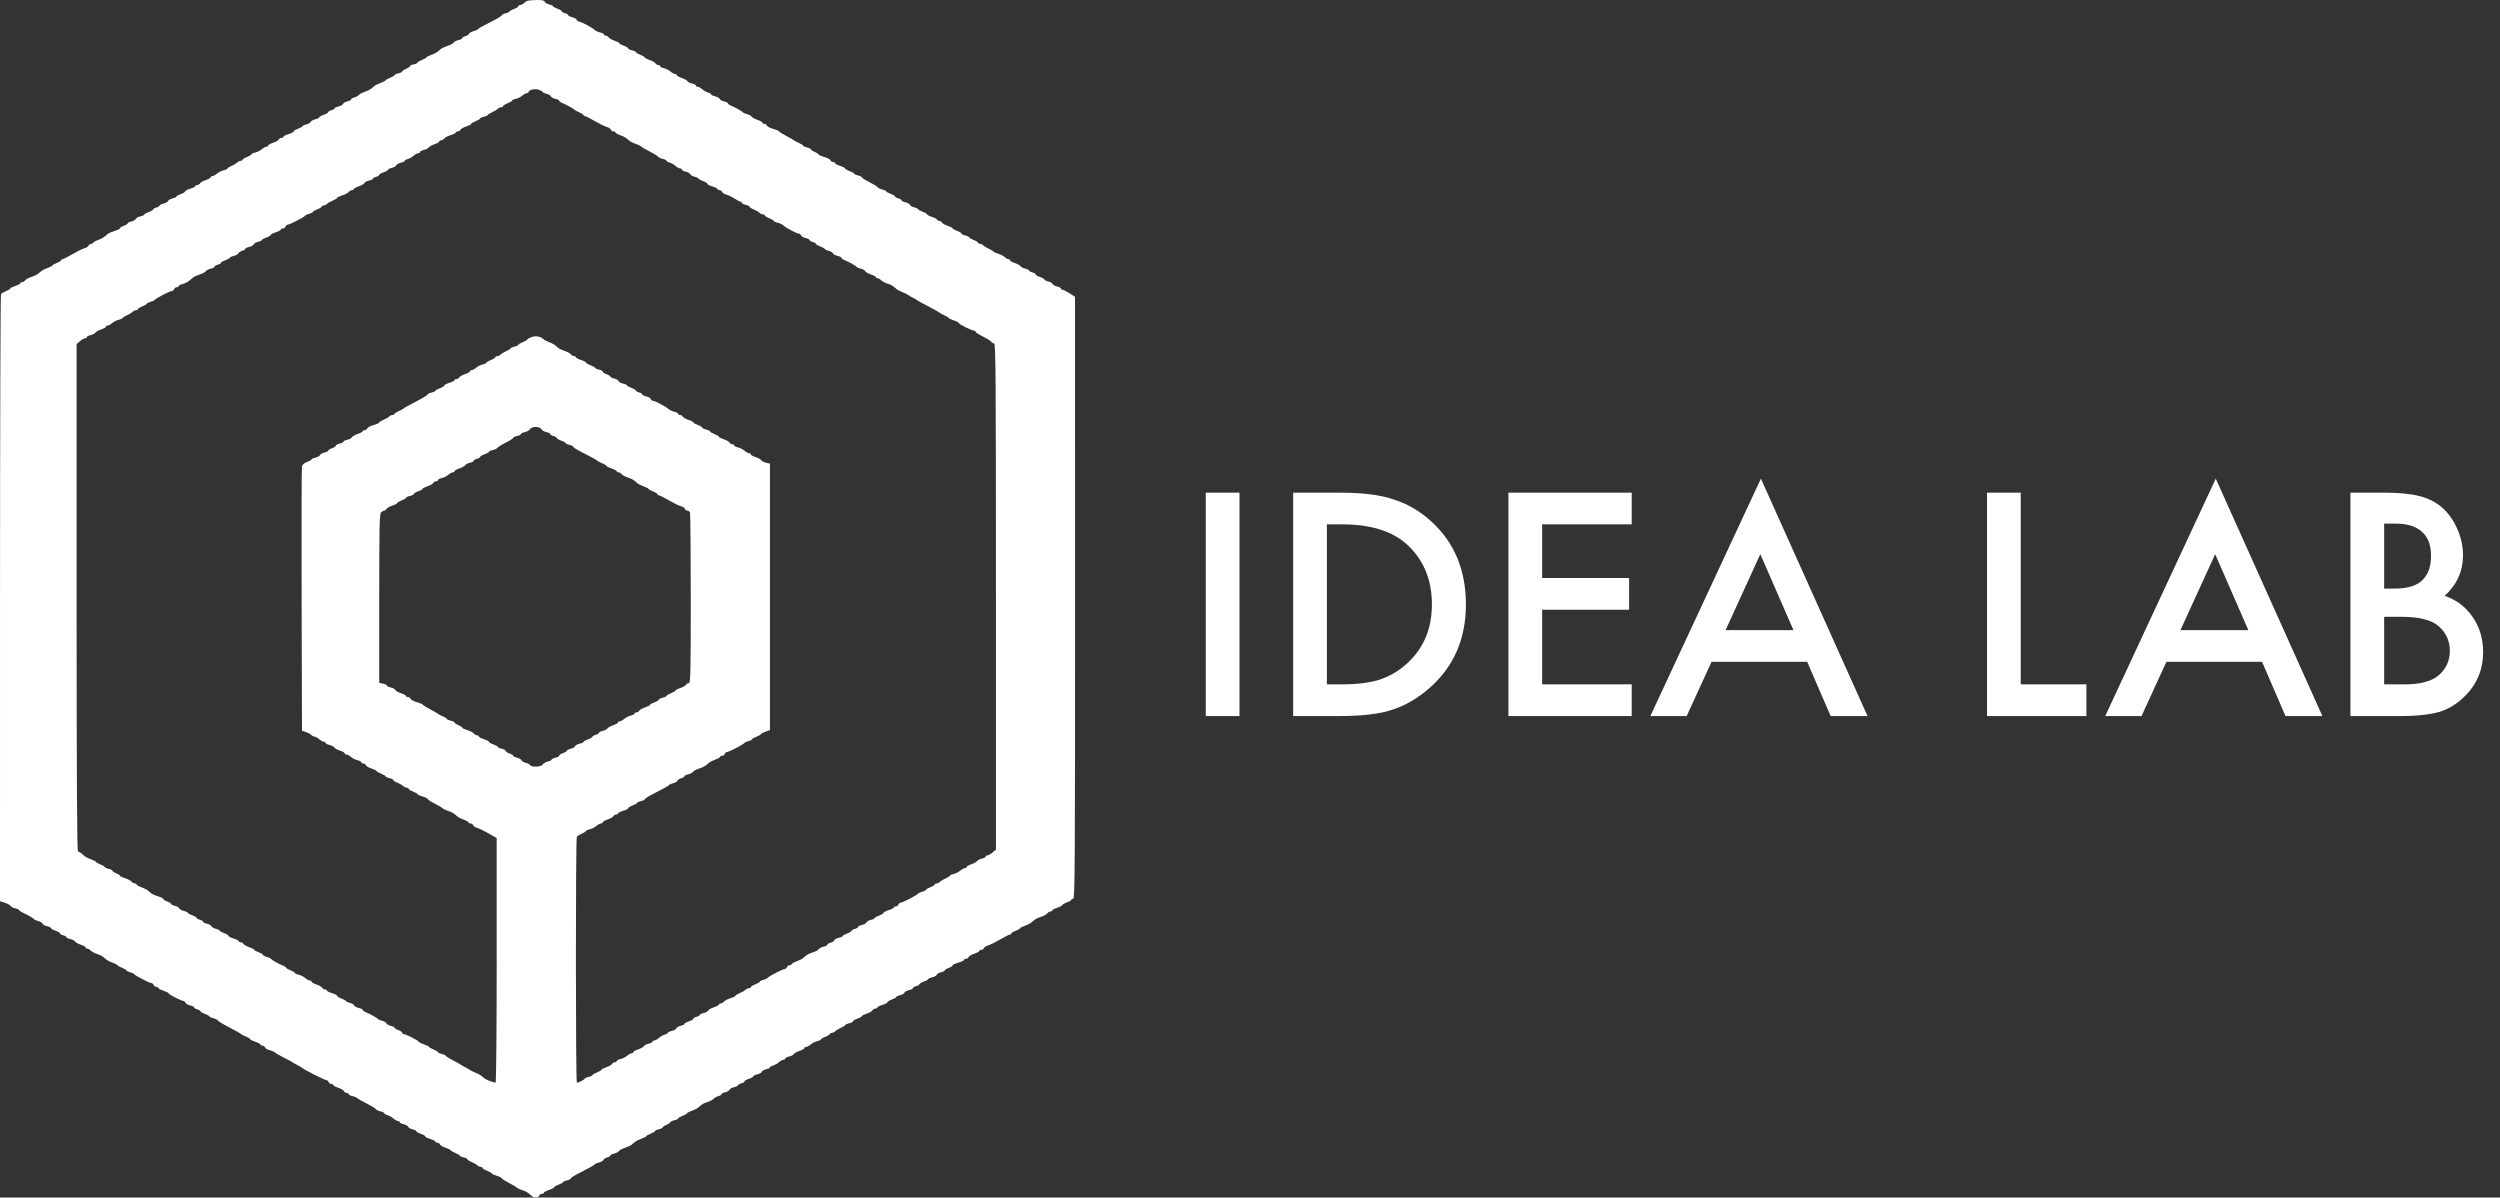 <svg width="405" height="194" viewBox="0 0 405 194" fill="none" xmlns="http://www.w3.org/2000/svg">
<rect x="0" y="0" width="405" height="194" fill="#333333" stroke="none"/>
<path fill-rule="evenodd" clip-rule="evenodd" d="M85.433 0.138C85.264 0.204 85.001 0.383 84.849 0.535C84.697 0.687 84.439 0.812 84.276 0.812C84.114 0.812 83.981 0.899 83.981 1.006C83.981 1.112 83.655 1.317 83.257 1.461C82.859 1.605 82.533 1.79 82.533 1.871C82.533 1.953 82.254 2.082 81.912 2.157C81.571 2.232 81.292 2.371 81.292 2.466C81.292 2.562 80.71 2.934 79.999 3.294C78.27 4.17 77.487 4.61 77.359 4.778C77.301 4.854 76.992 4.982 76.671 5.063C76.35 5.143 76.041 5.329 75.985 5.474C75.93 5.62 75.658 5.796 75.382 5.865C75.105 5.935 74.879 6.075 74.879 6.178C74.879 6.28 74.601 6.425 74.26 6.5C73.919 6.575 73.57 6.755 73.484 6.901C73.398 7.047 72.958 7.286 72.507 7.433C72.055 7.58 71.569 7.803 71.427 7.928C70.773 8.507 70.561 8.636 69.849 8.894C69.43 9.045 69.088 9.226 69.088 9.296C69.088 9.366 68.762 9.551 68.364 9.707C67.966 9.863 67.64 10.059 67.64 10.143C67.64 10.226 67.361 10.356 67.019 10.431C66.678 10.506 66.399 10.642 66.399 10.732C66.399 10.823 66.119 11.013 65.778 11.155C65.437 11.296 65.157 11.486 65.157 11.577C65.157 11.668 64.878 11.804 64.537 11.879C64.196 11.954 63.916 12.083 63.916 12.167C63.916 12.25 63.591 12.446 63.192 12.603C62.794 12.759 62.468 12.944 62.468 13.013C62.468 13.083 62.123 13.265 61.7 13.418C61.278 13.57 60.816 13.799 60.673 13.925C60.017 14.505 59.812 14.628 59.112 14.859C58.701 14.995 58.26 15.232 58.133 15.385C58.005 15.539 57.672 15.722 57.392 15.792C57.112 15.863 56.883 16.004 56.883 16.107C56.883 16.209 56.612 16.353 56.28 16.426C55.948 16.498 55.629 16.683 55.57 16.836C55.511 16.989 55.178 17.177 54.829 17.254C54.48 17.33 54.194 17.468 54.194 17.561C54.194 17.653 53.962 17.788 53.677 17.859C53.393 17.93 53.16 18.073 53.16 18.175C53.16 18.278 52.834 18.47 52.436 18.601C52.038 18.733 51.712 18.919 51.712 19.015C51.712 19.11 51.427 19.252 51.078 19.328C50.729 19.405 50.395 19.593 50.337 19.746C50.278 19.899 49.958 20.084 49.626 20.156C49.295 20.229 49.023 20.356 49.023 20.438C49.023 20.52 48.697 20.704 48.299 20.848C47.901 20.992 47.575 21.194 47.575 21.295C47.575 21.397 47.203 21.592 46.748 21.728C46.293 21.865 45.92 22.055 45.92 22.15C45.92 22.246 45.785 22.325 45.621 22.325C45.456 22.325 45.246 22.451 45.155 22.606C45.064 22.76 44.641 23 44.214 23.139C43.788 23.277 43.438 23.477 43.438 23.582C43.438 23.687 43.313 23.773 43.16 23.773C43.006 23.773 42.673 23.953 42.419 24.174C42.164 24.394 41.685 24.634 41.353 24.707C41.021 24.78 40.749 24.908 40.749 24.991C40.749 25.075 40.423 25.271 40.025 25.427C39.627 25.583 39.301 25.787 39.301 25.88C39.301 25.972 39.168 26.048 39.006 26.048C38.843 26.048 38.587 26.17 38.437 26.319C38.287 26.468 37.861 26.724 37.491 26.887C37.122 27.05 36.819 27.246 36.819 27.323C36.819 27.4 36.548 27.522 36.216 27.595C35.884 27.668 35.404 27.908 35.15 28.129C34.895 28.35 34.562 28.53 34.409 28.53C34.255 28.53 34.13 28.616 34.13 28.721C34.13 28.826 33.781 29.025 33.354 29.164C32.928 29.302 32.504 29.542 32.413 29.697C32.322 29.852 32.113 29.978 31.948 29.978C31.783 29.978 31.648 30.056 31.648 30.152C31.648 30.248 31.276 30.438 30.82 30.574C30.366 30.71 29.993 30.905 29.993 31.007C29.993 31.109 29.667 31.31 29.269 31.454C28.871 31.598 28.545 31.783 28.545 31.865C28.545 31.947 28.274 32.073 27.942 32.146C27.61 32.219 27.291 32.404 27.232 32.557C27.173 32.71 26.84 32.898 26.491 32.974C26.142 33.051 25.856 33.197 25.856 33.3C25.856 33.403 25.623 33.545 25.339 33.616C25.055 33.688 24.822 33.823 24.822 33.917C24.822 34.011 24.496 34.206 24.098 34.35C23.7 34.494 23.374 34.679 23.374 34.761C23.374 34.842 23.088 34.972 22.739 35.049C22.39 35.125 22.057 35.313 21.998 35.466C21.939 35.619 21.62 35.804 21.288 35.877C20.956 35.95 20.685 36.086 20.685 36.18C20.685 36.273 20.406 36.447 20.064 36.566C19.723 36.685 19.444 36.866 19.444 36.967C19.444 37.069 19.057 37.268 18.584 37.41C18.11 37.552 17.602 37.776 17.453 37.908C16.791 38.497 16.578 38.628 15.862 38.887C15.443 39.039 15.1 39.237 15.1 39.328C15.1 39.419 14.957 39.493 14.783 39.493C14.609 39.493 14.416 39.624 14.354 39.785C14.293 39.945 13.999 40.137 13.701 40.212C13.403 40.287 12.533 40.714 11.767 41.162C11.001 41.609 10.274 41.975 10.151 41.975C10.029 41.975 9.929 42.051 9.929 42.143C9.929 42.236 9.603 42.44 9.205 42.596C8.807 42.752 8.481 42.937 8.481 43.007C8.481 43.076 8.135 43.258 7.713 43.411C7.29 43.564 6.828 43.792 6.686 43.918C6.026 44.502 5.819 44.623 5.056 44.871C4.608 45.017 4.166 45.263 4.075 45.417C3.984 45.572 3.775 45.699 3.61 45.699C3.445 45.699 3.31 45.777 3.31 45.872C3.31 45.968 2.937 46.169 2.482 46.319C2.027 46.469 1.655 46.659 1.655 46.741C1.655 46.822 1.352 47.012 0.983 47.161C0.613 47.311 0.242 47.532 0.158 47.652C0.075 47.772 0.005 69.947 0.003 96.929L0 145.988L0.776 146.24C1.202 146.379 1.622 146.612 1.708 146.757C1.794 146.903 2.143 147.084 2.483 147.158C2.824 147.233 3.103 147.359 3.103 147.439C3.103 147.519 3.359 147.698 3.672 147.837C4.398 148.159 5.45 148.772 5.587 148.952C5.645 149.028 5.941 149.153 6.244 149.229C6.548 149.305 6.843 149.49 6.9 149.639C6.958 149.789 7.29 149.974 7.639 150.051C7.989 150.128 8.274 150.269 8.274 150.365C8.274 150.461 8.6 150.647 8.998 150.778C9.396 150.909 9.722 151.101 9.722 151.204C9.722 151.306 9.955 151.449 10.239 151.52C10.524 151.592 10.756 151.726 10.756 151.818C10.756 151.911 11.035 152.047 11.376 152.122C11.716 152.197 12.065 152.377 12.151 152.523C12.237 152.669 12.657 152.901 13.083 153.04C13.51 153.179 13.859 153.378 13.859 153.483C13.859 153.588 13.987 153.674 14.144 153.674C14.3 153.674 14.541 153.809 14.678 153.973C14.814 154.138 15.265 154.385 15.68 154.522C16.094 154.659 16.549 154.873 16.69 154.998C17.345 155.577 17.556 155.706 18.268 155.964C18.687 156.115 19.03 156.296 19.03 156.366C19.03 156.435 19.356 156.62 19.754 156.777C20.152 156.933 20.478 157.126 20.478 157.206C20.478 157.287 20.733 157.416 21.045 157.494C21.357 157.573 21.659 157.71 21.717 157.8C21.871 158.039 24.214 159.259 24.519 159.259C24.661 159.259 24.831 159.398 24.897 159.569C24.962 159.74 25.158 159.879 25.333 159.879C25.507 159.879 25.649 159.957 25.649 160.053C25.649 160.149 26.022 160.35 26.477 160.5C26.932 160.65 27.304 160.836 27.304 160.913C27.304 161.082 29.387 162.155 29.715 162.155C29.844 162.155 29.999 162.286 30.06 162.445C30.122 162.605 30.457 162.799 30.806 162.875C31.156 162.952 31.441 163.099 31.441 163.201C31.441 163.304 31.674 163.446 31.958 163.518C32.243 163.589 32.475 163.724 32.475 163.818C32.475 163.912 32.801 164.107 33.199 164.251C33.597 164.395 33.923 164.58 33.923 164.662C33.923 164.744 34.202 164.872 34.543 164.947C34.883 165.022 35.232 165.193 35.318 165.327C35.404 165.462 35.987 165.836 36.612 166.159C38.209 166.984 38.974 167.41 39.094 167.544C39.151 167.608 39.5 167.782 39.87 167.931C40.24 168.081 40.542 168.27 40.542 168.352C40.542 168.434 40.915 168.624 41.37 168.774C41.825 168.924 42.197 169.125 42.197 169.221C42.197 169.316 42.34 169.394 42.514 169.394C42.688 169.394 42.882 169.528 42.945 169.692C43.008 169.856 43.332 170.049 43.665 170.123C43.998 170.196 44.389 170.364 44.534 170.497C44.679 170.63 45.352 171.018 46.031 171.359C46.71 171.701 47.312 172.027 47.368 172.084C47.425 172.141 47.751 172.327 48.092 172.497C48.434 172.667 48.76 172.853 48.817 172.91C49.116 173.21 52.578 174.979 52.866 174.979C53.004 174.979 53.17 175.119 53.235 175.29C53.3 175.46 53.497 175.6 53.671 175.6C53.845 175.6 53.988 175.678 53.988 175.774C53.988 175.869 54.355 176.069 54.804 176.217C55.253 176.365 55.669 176.613 55.728 176.767C55.788 176.921 55.979 177.048 56.153 177.048C56.327 177.048 56.47 177.133 56.47 177.238C56.47 177.343 56.75 177.49 57.093 177.565C57.435 177.641 57.831 177.814 57.972 177.95C58.113 178.086 58.787 178.473 59.469 178.81C60.152 179.147 60.781 179.532 60.867 179.667C60.953 179.801 61.302 179.973 61.642 180.047C61.983 180.122 62.262 180.259 62.262 180.351C62.262 180.444 62.477 180.573 62.741 180.639C63.004 180.706 63.437 180.949 63.703 181.179C63.969 181.41 64.312 181.598 64.465 181.598C64.618 181.598 64.744 181.684 64.744 181.789C64.744 181.894 65.029 182.042 65.378 182.119C65.727 182.195 66.061 182.383 66.12 182.536C66.178 182.689 66.498 182.874 66.83 182.947C67.162 183.02 67.433 183.158 67.433 183.254C67.433 183.35 67.759 183.536 68.157 183.667C68.555 183.798 68.881 183.988 68.881 184.088C68.881 184.189 69.253 184.382 69.708 184.519C70.163 184.655 70.536 184.845 70.536 184.941C70.536 185.036 70.678 185.115 70.852 185.115C71.027 185.115 71.218 185.241 71.277 185.396C71.336 185.55 71.752 185.798 72.201 185.946C72.65 186.094 73.018 186.276 73.018 186.35C73.018 186.425 73.344 186.613 73.742 186.77C74.14 186.926 74.466 187.122 74.466 187.205C74.466 187.289 74.745 187.419 75.086 187.494C75.428 187.569 75.707 187.704 75.707 187.795C75.707 187.886 76.009 188.084 76.379 188.235C76.749 188.387 77.174 188.631 77.325 188.778C77.475 188.925 77.731 189.045 77.893 189.045C78.056 189.045 78.189 189.121 78.189 189.213C78.189 189.306 78.515 189.509 78.913 189.666C79.311 189.822 79.637 190.011 79.637 190.085C79.637 190.16 80.009 190.332 80.464 190.469C80.919 190.605 81.292 190.791 81.292 190.881C81.292 190.972 81.806 191.306 82.434 191.624C83.062 191.942 83.622 192.276 83.678 192.366C83.734 192.457 84.122 192.644 84.541 192.783C85.263 193.021 85.471 193.146 86.145 193.751C86.54 194.105 87.221 194.076 87.365 193.699C87.431 193.528 87.627 193.389 87.801 193.389C87.975 193.389 88.118 193.311 88.118 193.215C88.118 193.12 88.49 192.918 88.945 192.768C89.4 192.618 89.773 192.423 89.773 192.335C89.773 192.247 90.098 192.057 90.496 191.913C90.895 191.769 91.221 191.584 91.221 191.502C91.221 191.42 91.5 191.292 91.841 191.217C92.182 191.142 92.462 191.003 92.462 190.907C92.462 190.812 93.043 190.44 93.754 190.079C95.483 189.204 96.267 188.763 96.394 188.596C96.452 188.52 96.762 188.391 97.083 188.311C97.404 188.23 97.712 188.045 97.768 187.899C97.824 187.754 98.096 187.578 98.372 187.508C98.648 187.439 98.874 187.298 98.874 187.196C98.874 187.093 99.153 186.948 99.493 186.873C99.834 186.799 100.183 186.618 100.269 186.472C100.355 186.327 100.795 186.087 101.247 185.94C101.699 185.793 102.184 185.571 102.326 185.446C102.981 184.867 103.192 184.737 103.904 184.48C104.323 184.328 104.666 184.147 104.666 184.078C104.666 184.008 104.991 183.823 105.39 183.667C105.788 183.511 106.114 183.314 106.114 183.231C106.114 183.148 106.393 183.018 106.734 182.943C107.076 182.868 107.355 182.732 107.355 182.641C107.355 182.55 107.634 182.36 107.975 182.219C108.317 182.078 108.596 181.888 108.596 181.797C108.596 181.706 108.875 181.57 109.216 181.495C109.558 181.42 109.837 181.29 109.837 181.207C109.837 181.123 110.163 180.927 110.561 180.771C110.959 180.615 111.285 180.43 111.285 180.36C111.285 180.291 111.631 180.109 112.053 179.956C112.476 179.803 112.938 179.575 113.08 179.449C113.736 178.868 113.942 178.745 114.641 178.514C115.052 178.379 115.493 178.142 115.621 177.988C115.748 177.835 116.082 177.652 116.361 177.581C116.641 177.511 116.87 177.37 116.87 177.267C116.87 177.165 117.141 177.021 117.473 176.948C117.805 176.875 118.124 176.691 118.183 176.537C118.242 176.385 118.575 176.197 118.924 176.12C119.273 176.043 119.559 175.905 119.559 175.813C119.559 175.72 119.792 175.586 120.076 175.515C120.36 175.443 120.593 175.301 120.593 175.198C120.593 175.096 120.919 174.904 121.317 174.772C121.715 174.641 122.041 174.455 122.041 174.359C122.041 174.263 122.326 174.122 122.676 174.045C123.025 173.969 123.358 173.781 123.417 173.628C123.476 173.475 123.795 173.29 124.127 173.217C124.459 173.144 124.73 173.009 124.73 172.917C124.73 172.824 124.946 172.695 125.209 172.629C125.472 172.562 125.906 172.32 126.172 172.089C126.437 171.858 126.78 171.67 126.934 171.67C127.087 171.67 127.212 171.584 127.212 171.479C127.212 171.374 127.491 171.228 127.832 171.153C128.172 171.078 128.521 170.898 128.607 170.752C128.693 170.606 129.113 170.374 129.539 170.235C129.966 170.096 130.315 169.897 130.315 169.792C130.315 169.687 130.44 169.601 130.594 169.601C130.747 169.601 131.08 169.421 131.335 169.2C131.589 168.98 132.068 168.739 132.4 168.667C132.732 168.594 133.004 168.466 133.004 168.382C133.004 168.299 133.33 168.103 133.728 167.946C134.126 167.79 134.452 167.587 134.452 167.494C134.452 167.402 134.585 167.326 134.748 167.326C134.91 167.326 135.166 167.204 135.316 167.055C135.467 166.905 135.892 166.65 136.262 166.487C136.632 166.324 136.934 166.128 136.934 166.051C136.934 165.974 137.213 165.849 137.555 165.774C137.896 165.7 138.175 165.559 138.175 165.461C138.175 165.364 138.501 165.166 138.899 165.022C139.297 164.878 139.623 164.693 139.623 164.611C139.623 164.529 139.972 164.349 140.399 164.21C140.826 164.071 141.249 163.831 141.34 163.677C141.431 163.522 141.64 163.396 141.805 163.396C141.97 163.396 142.105 163.317 142.105 163.222C142.105 163.126 142.478 162.936 142.933 162.8C143.388 162.663 143.76 162.468 143.76 162.367C143.76 162.265 144.086 162.064 144.484 161.92C144.882 161.776 145.208 161.591 145.208 161.509C145.208 161.427 145.48 161.301 145.811 161.228C146.143 161.155 146.463 160.97 146.521 160.817C146.58 160.664 146.914 160.476 147.263 160.399C147.612 160.323 147.897 160.176 147.897 160.074C147.897 159.971 148.13 159.829 148.414 159.757C148.699 159.686 148.931 159.551 148.931 159.456C148.931 159.363 149.257 159.168 149.655 159.024C150.054 158.88 150.379 158.695 150.379 158.613C150.379 158.531 150.665 158.402 151.014 158.325C151.363 158.248 151.696 158.06 151.755 157.907C151.814 157.754 152.133 157.57 152.465 157.497C152.797 157.424 153.068 157.288 153.068 157.194C153.068 157.1 153.348 156.926 153.689 156.808C154.03 156.689 154.31 156.505 154.31 156.4C154.31 156.296 154.728 156.092 155.24 155.949C155.752 155.806 156.171 155.608 156.171 155.509C156.171 155.41 156.314 155.329 156.488 155.329C156.662 155.329 156.853 155.202 156.913 155.048C156.972 154.893 157.388 154.646 157.837 154.498C158.286 154.349 158.653 154.15 158.653 154.054C158.653 153.959 158.796 153.881 158.97 153.881C159.144 153.881 159.337 153.749 159.399 153.589C159.46 153.429 159.754 153.236 160.052 153.162C160.35 153.087 161.22 152.66 161.987 152.212C162.753 151.765 163.48 151.398 163.602 151.398C163.724 151.398 163.825 151.323 163.825 151.23C163.825 151.138 164.15 150.934 164.549 150.778C164.947 150.622 165.273 150.437 165.273 150.367C165.273 150.297 165.618 150.116 166.041 149.963C166.463 149.81 166.925 149.582 167.068 149.456C167.728 148.871 167.934 148.751 168.697 148.503C169.146 148.357 169.587 148.111 169.678 147.956C169.769 147.802 169.979 147.675 170.144 147.675C170.309 147.675 170.444 147.597 170.444 147.501C170.444 147.406 170.816 147.205 171.271 147.055C171.726 146.904 172.099 146.709 172.099 146.621C172.099 146.533 172.424 146.343 172.823 146.199C173.221 146.055 173.547 145.863 173.547 145.772C173.547 145.681 173.686 145.607 173.857 145.607C174.132 145.607 174.166 140.054 174.159 96.842L174.152 48.077L173.254 47.508C172.759 47.196 172.251 46.94 172.123 46.94C171.996 46.94 171.892 46.854 171.892 46.749C171.892 46.644 171.606 46.496 171.257 46.419C170.908 46.343 170.575 46.155 170.516 46.002C170.457 45.849 170.138 45.664 169.806 45.591C169.474 45.518 169.203 45.38 169.203 45.284C169.203 45.188 168.877 45.002 168.479 44.871C168.081 44.74 167.755 44.548 167.755 44.445C167.755 44.343 167.522 44.2 167.238 44.129C166.953 44.057 166.72 43.923 166.72 43.831C166.72 43.738 166.442 43.602 166.101 43.527C165.76 43.452 165.412 43.272 165.325 43.126C165.239 42.98 164.82 42.748 164.393 42.609C163.967 42.47 163.618 42.271 163.618 42.166C163.618 42.061 163.489 41.975 163.333 41.975C163.176 41.975 162.932 41.836 162.791 41.666C162.65 41.496 162.173 41.248 161.731 41.116C161.29 40.984 160.929 40.82 160.929 40.752C160.929 40.684 160.626 40.495 160.256 40.332C159.887 40.169 159.461 39.913 159.311 39.764C159.161 39.615 158.904 39.493 158.742 39.493C158.58 39.493 158.447 39.417 158.447 39.325C158.447 39.232 158.121 39.029 157.723 38.873C157.324 38.716 156.999 38.52 156.999 38.437C156.999 38.353 156.719 38.223 156.378 38.148C156.037 38.074 155.757 37.932 155.757 37.835C155.757 37.738 155.432 37.54 155.033 37.396C154.635 37.252 154.31 37.068 154.31 36.985C154.31 36.903 153.961 36.723 153.534 36.584C153.107 36.445 152.684 36.205 152.593 36.051C152.502 35.896 152.292 35.77 152.127 35.77C151.962 35.77 151.827 35.691 151.827 35.596C151.827 35.5 151.455 35.299 151 35.149C150.545 34.999 150.173 34.804 150.173 34.716C150.173 34.627 149.847 34.438 149.449 34.294C149.05 34.15 148.725 33.965 148.725 33.883C148.725 33.801 148.453 33.675 148.121 33.602C147.789 33.529 147.47 33.344 147.411 33.191C147.353 33.038 147.019 32.85 146.67 32.773C146.321 32.697 146.036 32.55 146.036 32.448C146.036 32.345 145.803 32.203 145.518 32.131C145.234 32.06 145.001 31.925 145.001 31.831C145.001 31.737 144.676 31.542 144.277 31.398C143.879 31.254 143.553 31.069 143.553 30.987C143.553 30.905 143.275 30.777 142.934 30.702C142.593 30.627 142.244 30.456 142.158 30.322C142.072 30.187 141.467 29.811 140.813 29.486C140.158 29.16 139.623 28.82 139.623 28.729C139.623 28.638 139.344 28.501 139.003 28.427C138.661 28.352 138.382 28.223 138.382 28.141C138.382 28.06 138.056 27.875 137.658 27.731C137.26 27.587 136.934 27.397 136.934 27.308C136.934 27.22 136.562 27.025 136.107 26.875C135.652 26.725 135.279 26.524 135.279 26.428C135.279 26.333 135.137 26.255 134.963 26.255C134.788 26.255 134.596 26.125 134.536 25.968C134.475 25.81 134.013 25.565 133.508 25.424C133.003 25.282 132.59 25.097 132.59 25.012C132.59 24.927 132.311 24.741 131.97 24.6C131.629 24.459 131.349 24.268 131.349 24.177C131.349 24.087 131.07 23.951 130.729 23.876C130.387 23.801 130.108 23.677 130.108 23.6C130.108 23.523 129.806 23.328 129.436 23.167C129.066 23.006 128.717 22.821 128.66 22.755C128.603 22.689 128.022 22.355 127.368 22.014C126.714 21.673 126.179 21.336 126.179 21.265C126.178 21.195 125.765 21.022 125.26 20.88C124.756 20.739 124.293 20.494 124.233 20.336C124.172 20.178 123.98 20.049 123.806 20.049C123.632 20.049 123.489 19.963 123.489 19.858C123.489 19.753 123.14 19.554 122.713 19.415C122.287 19.277 121.869 19.047 121.785 18.905C121.701 18.763 121.376 18.583 121.063 18.504C120.75 18.426 120.446 18.299 120.388 18.223C120.242 18.031 119.159 17.417 118.473 17.138C118.16 17.01 117.904 16.829 117.904 16.736C117.904 16.642 117.633 16.506 117.301 16.433C116.969 16.36 116.65 16.175 116.591 16.022C116.532 15.87 116.199 15.682 115.85 15.605C115.5 15.528 115.215 15.39 115.215 15.298C115.215 15.205 114.999 15.075 114.736 15.009C114.473 14.943 114.039 14.7 113.773 14.47C113.508 14.239 113.165 14.05 113.011 14.05C112.858 14.05 112.733 13.965 112.733 13.86C112.733 13.755 112.454 13.608 112.114 13.534C111.773 13.459 111.424 13.279 111.338 13.133C111.252 12.987 110.833 12.754 110.406 12.616C109.979 12.477 109.63 12.278 109.63 12.173C109.63 12.068 109.505 11.982 109.351 11.982C109.198 11.982 108.865 11.802 108.611 11.581C108.356 11.361 107.877 11.12 107.545 11.047C107.213 10.975 106.941 10.829 106.941 10.725C106.941 10.62 106.806 10.534 106.641 10.534C106.476 10.534 106.267 10.408 106.176 10.253C106.085 10.098 105.661 9.859 105.235 9.72C104.808 9.581 104.459 9.399 104.459 9.316C104.459 9.232 104.133 9.035 103.735 8.879C103.337 8.723 103.011 8.527 103.011 8.443C103.011 8.36 102.732 8.23 102.39 8.155C102.049 8.08 101.77 7.939 101.77 7.842C101.77 7.745 101.444 7.547 101.046 7.403C100.648 7.259 100.322 7.074 100.322 6.992C100.322 6.91 99.973 6.73 99.546 6.591C99.12 6.452 98.696 6.212 98.605 6.058C98.514 5.903 98.305 5.777 98.14 5.777C97.975 5.777 97.84 5.691 97.84 5.586C97.84 5.481 97.559 5.334 97.217 5.259C96.874 5.184 96.464 4.992 96.305 4.833C95.929 4.457 94.129 3.501 93.797 3.501C93.656 3.501 93.49 3.37 93.429 3.21C93.367 3.051 93.031 2.857 92.683 2.78C92.333 2.704 92.048 2.557 92.048 2.455C92.048 2.352 91.815 2.21 91.531 2.138C91.246 2.067 91.014 1.931 91.014 1.837C91.014 1.743 90.688 1.549 90.29 1.405C89.891 1.261 89.566 1.076 89.566 0.994C89.566 0.912 89.294 0.786 88.963 0.712C88.63 0.64 88.308 0.446 88.245 0.282C88.163 0.068 87.796 -0.011 86.935 0.001C86.277 0.01 85.601 0.072 85.433 0.138ZM87.911 14.907C87.911 14.987 88.182 15.111 88.514 15.184C88.846 15.257 89.165 15.442 89.224 15.595C89.283 15.748 89.616 15.936 89.965 16.012C90.314 16.089 90.6 16.229 90.6 16.322C90.6 16.416 90.856 16.596 91.169 16.724C91.805 16.983 92.924 17.607 93.082 17.79C93.139 17.856 93.488 18.042 93.858 18.203C94.228 18.364 94.53 18.566 94.53 18.652C94.53 18.738 94.63 18.808 94.753 18.808C94.875 18.808 95.602 19.174 96.368 19.622C97.134 20.069 98.005 20.496 98.303 20.571C98.6 20.646 98.894 20.838 98.956 20.999C99.017 21.159 99.21 21.29 99.385 21.29C99.559 21.29 99.701 21.365 99.701 21.456C99.701 21.547 100.044 21.745 100.463 21.896C101.175 22.154 101.387 22.283 102.041 22.862C102.183 22.987 102.639 23.202 103.055 23.339C103.471 23.477 103.841 23.656 103.877 23.739C103.912 23.822 104.5 24.164 105.183 24.501C105.865 24.837 106.494 25.223 106.58 25.357C106.666 25.492 107.015 25.663 107.356 25.738C107.697 25.813 107.975 25.949 107.975 26.042C107.975 26.134 108.191 26.264 108.454 26.33C108.718 26.396 109.151 26.639 109.417 26.87C109.683 27.1 110.026 27.289 110.179 27.289C110.332 27.289 110.457 27.375 110.457 27.479C110.457 27.584 110.743 27.732 111.092 27.809C111.441 27.886 111.774 28.074 111.833 28.227C111.892 28.38 112.211 28.564 112.543 28.637C112.875 28.71 113.147 28.837 113.147 28.919C113.147 29 113.472 29.185 113.871 29.329C114.269 29.473 114.594 29.674 114.594 29.776C114.594 29.878 114.967 30.073 115.422 30.209C115.877 30.346 116.249 30.535 116.249 30.631C116.249 30.727 116.392 30.805 116.566 30.805C116.74 30.805 116.933 30.936 116.995 31.097C117.056 31.257 117.356 31.449 117.66 31.523C117.965 31.597 118.561 31.885 118.986 32.163C119.41 32.44 119.852 32.667 119.968 32.667C120.084 32.667 120.179 32.753 120.179 32.858C120.179 32.962 120.459 33.109 120.8 33.184C121.141 33.259 121.42 33.395 121.42 33.486C121.42 33.577 121.723 33.775 122.093 33.926C122.463 34.077 122.888 34.321 123.038 34.468C123.189 34.615 123.445 34.736 123.607 34.736C123.77 34.736 123.903 34.811 123.903 34.904C123.903 34.996 124.228 35.2 124.627 35.356C125.025 35.512 125.351 35.709 125.351 35.792C125.351 35.875 125.631 36.005 125.973 36.08C126.316 36.156 126.726 36.347 126.885 36.506C127.261 36.882 129.061 37.838 129.393 37.838C129.534 37.838 129.7 37.969 129.762 38.129C129.823 38.289 130.159 38.483 130.508 38.559C130.857 38.636 131.142 38.782 131.142 38.885C131.142 38.987 131.375 39.13 131.66 39.201C131.944 39.273 132.177 39.408 132.177 39.502C132.177 39.596 132.502 39.791 132.901 39.935C133.299 40.079 133.625 40.264 133.625 40.345C133.625 40.427 133.896 40.554 134.228 40.627C134.56 40.7 134.879 40.885 134.938 41.038C134.997 41.19 135.33 41.378 135.679 41.455C136.028 41.532 136.314 41.671 136.314 41.765C136.314 41.858 136.57 42.039 136.882 42.166C137.568 42.446 138.652 43.06 138.798 43.252C138.856 43.328 139.166 43.456 139.487 43.537C139.808 43.617 140.114 43.797 140.168 43.937C140.221 44.077 140.633 44.313 141.082 44.461C141.531 44.609 141.899 44.809 141.899 44.904C141.899 45 142.027 45.078 142.184 45.078C142.34 45.078 142.58 45.213 142.717 45.378C142.854 45.542 143.302 45.788 143.713 45.924C144.407 46.153 144.58 46.255 145.267 46.845C145.405 46.963 145.844 47.191 146.242 47.35C146.641 47.51 147.013 47.692 147.07 47.756C147.127 47.819 147.452 48.01 147.794 48.181C148.135 48.351 148.461 48.537 148.518 48.594C148.575 48.651 148.901 48.843 149.242 49.02C150.88 49.869 152.148 50.571 152.241 50.679C152.298 50.745 152.647 50.931 153.017 51.092C153.386 51.253 153.689 51.44 153.689 51.508C153.689 51.575 154.061 51.754 154.516 51.904C154.971 52.054 155.344 52.252 155.344 52.345C155.344 52.531 157.418 53.559 157.794 53.559C157.925 53.559 158.033 53.641 158.033 53.741C158.033 53.841 158.568 54.189 159.222 54.514C159.876 54.84 160.486 55.223 160.577 55.367C160.668 55.51 160.877 55.627 161.042 55.627C161.304 55.627 161.342 60.945 161.342 96.629V137.63L160.793 138.102C160.491 138.361 160.119 138.574 159.966 138.574C159.813 138.574 159.688 138.659 159.688 138.764C159.688 138.869 159.409 139.016 159.068 139.091C158.728 139.165 158.379 139.346 158.293 139.492C158.207 139.637 157.787 139.87 157.361 140.008C156.934 140.147 156.585 140.346 156.585 140.452C156.585 140.556 156.46 140.642 156.306 140.642C156.153 140.642 155.82 140.823 155.565 141.043C155.311 141.264 154.831 141.504 154.499 141.577C154.167 141.65 153.896 141.772 153.896 141.849C153.896 141.926 153.593 142.122 153.224 142.285C152.854 142.448 152.428 142.704 152.278 142.853C152.128 143.002 151.872 143.124 151.709 143.124C151.547 143.124 151.414 143.2 151.414 143.293C151.414 143.385 151.088 143.589 150.69 143.745C150.291 143.901 149.966 144.095 149.966 144.175C149.966 144.255 149.711 144.385 149.399 144.463C149.087 144.541 148.785 144.679 148.727 144.769C148.573 145.007 146.229 146.227 145.925 146.227C145.783 146.227 145.613 146.367 145.547 146.537C145.482 146.708 145.286 146.848 145.111 146.848C144.937 146.848 144.794 146.926 144.794 147.022C144.794 147.118 144.422 147.308 143.967 147.444C143.512 147.58 143.14 147.775 143.14 147.877C143.14 147.979 142.814 148.18 142.416 148.324C142.018 148.468 141.692 148.653 141.692 148.734C141.692 148.816 141.42 148.943 141.089 149.016C140.757 149.089 140.437 149.273 140.378 149.427C140.32 149.579 139.986 149.767 139.637 149.844C139.288 149.921 139.003 150.067 139.003 150.17C139.003 150.272 138.77 150.415 138.486 150.486C138.201 150.557 137.968 150.693 137.968 150.787C137.968 150.881 137.643 151.076 137.244 151.22C136.846 151.364 136.52 151.549 136.52 151.63C136.52 151.712 136.235 151.842 135.886 151.919C135.537 151.995 135.205 152.181 135.147 152.33C135.09 152.48 134.817 152.659 134.541 152.728C134.264 152.798 134.038 152.938 134.038 153.041C134.038 153.143 133.76 153.288 133.419 153.363C133.078 153.438 132.729 153.618 132.643 153.764C132.557 153.91 132.12 154.148 131.671 154.294C130.908 154.543 130.702 154.663 130.042 155.247C129.899 155.374 129.437 155.602 129.015 155.754C128.592 155.907 128.247 156.107 128.247 156.198C128.247 156.288 128.104 156.363 127.93 156.363C127.755 156.363 127.559 156.502 127.494 156.673C127.428 156.844 127.258 156.983 127.116 156.983C126.812 156.983 124.468 158.203 124.314 158.442C124.256 158.532 123.954 158.669 123.642 158.748C123.33 158.826 123.075 158.955 123.075 159.036C123.075 159.116 122.75 159.309 122.351 159.466C121.953 159.622 121.627 159.825 121.627 159.918C121.627 160.01 121.494 160.086 121.332 160.086C121.169 160.086 120.913 160.206 120.763 160.353C120.613 160.5 120.187 160.745 119.817 160.896C119.448 161.047 119.145 161.238 119.145 161.32C119.145 161.401 118.784 161.577 118.342 161.709C117.901 161.841 117.424 162.089 117.283 162.259C117.142 162.429 116.898 162.568 116.741 162.568C116.584 162.568 116.456 162.646 116.456 162.742C116.456 162.838 116.089 163.037 115.639 163.185C115.19 163.333 114.778 163.572 114.723 163.716C114.667 163.86 114.337 164.04 113.988 164.117C113.639 164.193 113.353 164.331 113.353 164.424C113.353 164.516 113.121 164.65 112.836 164.722C112.552 164.793 112.319 164.936 112.319 165.038C112.319 165.141 111.993 165.333 111.595 165.464C111.197 165.596 110.871 165.781 110.871 165.877C110.871 165.973 110.6 166.111 110.268 166.184C109.936 166.257 109.617 166.442 109.558 166.595C109.499 166.748 109.166 166.936 108.817 167.012C108.468 167.089 108.182 167.227 108.182 167.32C108.182 167.412 107.967 167.542 107.703 167.608C107.44 167.674 107.007 167.917 106.741 168.148C106.475 168.378 106.132 168.567 105.979 168.567C105.825 168.567 105.7 168.653 105.7 168.757C105.7 168.862 105.421 169.009 105.081 169.084C104.74 169.159 104.391 169.339 104.305 169.485C104.219 169.63 103.8 169.863 103.373 170.002C102.946 170.14 102.597 170.34 102.597 170.445C102.597 170.55 102.472 170.635 102.319 170.635C102.165 170.635 101.832 170.816 101.578 171.037C101.323 171.257 100.844 171.497 100.512 171.57C100.18 171.643 99.908 171.788 99.908 171.893C99.908 171.998 99.773 172.083 99.608 172.083C99.443 172.083 99.234 172.21 99.143 172.364C99.052 172.519 98.628 172.759 98.202 172.898C97.775 173.036 97.426 173.218 97.426 173.302C97.426 173.386 97.1 173.582 96.702 173.738C96.304 173.894 95.978 174.091 95.978 174.174C95.978 174.258 95.699 174.387 95.358 174.462C95.016 174.537 94.736 174.661 94.735 174.737C94.734 174.883 93.738 175.393 93.455 175.393C93.247 175.393 93.24 135.863 93.447 135.558C93.531 135.435 93.902 135.203 94.272 135.042C94.641 134.881 94.944 134.686 94.944 134.61C94.944 134.533 95.215 134.41 95.547 134.337C95.879 134.264 96.359 134.024 96.613 133.804C96.868 133.583 97.201 133.403 97.354 133.403C97.507 133.403 97.633 133.317 97.633 133.212C97.633 133.107 97.982 132.908 98.409 132.769C98.835 132.63 99.259 132.39 99.35 132.236C99.441 132.081 99.65 131.955 99.815 131.955C99.98 131.955 100.115 131.876 100.115 131.78C100.115 131.685 100.487 131.495 100.942 131.358C101.397 131.222 101.77 131.027 101.77 130.926C101.77 130.824 102.096 130.623 102.494 130.479C102.892 130.335 103.218 130.15 103.218 130.068C103.218 129.986 103.497 129.858 103.838 129.783C104.18 129.708 104.459 129.568 104.459 129.473C104.459 129.378 105.041 129.005 105.752 128.645C107.48 127.769 108.264 127.329 108.391 127.162C108.449 127.085 108.759 126.957 109.08 126.877C109.401 126.796 109.709 126.611 109.765 126.465C109.821 126.319 110.093 126.143 110.369 126.074C110.645 126.005 110.871 125.864 110.871 125.762C110.871 125.659 111.15 125.514 111.49 125.439C111.831 125.364 112.18 125.184 112.266 125.038C112.352 124.893 112.79 124.654 113.238 124.508C114.001 124.26 114.208 124.139 114.868 123.555C115.01 123.429 115.472 123.201 115.895 123.048C116.317 122.895 116.663 122.696 116.663 122.605C116.663 122.514 116.805 122.44 116.98 122.44C117.154 122.44 117.35 122.3 117.415 122.129C117.481 121.959 117.651 121.819 117.794 121.819C118.098 121.819 120.441 120.599 120.595 120.36C120.653 120.271 120.956 120.133 121.267 120.055C121.579 119.977 121.834 119.847 121.834 119.767C121.834 119.687 122.16 119.493 122.558 119.337C122.956 119.181 123.282 118.996 123.282 118.926C123.282 118.856 123.608 118.682 124.006 118.538L124.73 118.276V96.69V75.104L124.111 74.968C123.77 74.893 123.421 74.713 123.335 74.567C123.249 74.421 122.83 74.189 122.403 74.05C121.977 73.911 121.627 73.712 121.627 73.607C121.627 73.502 121.502 73.416 121.349 73.416C121.195 73.416 120.862 73.236 120.608 73.015C120.353 72.795 119.874 72.555 119.542 72.482C119.21 72.409 118.938 72.263 118.938 72.159C118.938 72.054 118.803 71.968 118.638 71.968C118.473 71.968 118.264 71.842 118.173 71.687C118.082 71.533 117.659 71.293 117.232 71.154C116.805 71.015 116.456 70.834 116.456 70.75C116.456 70.666 116.13 70.47 115.732 70.314C115.334 70.157 115.008 69.961 115.008 69.878C115.008 69.794 114.729 69.664 114.388 69.59C114.046 69.515 113.767 69.374 113.767 69.276C113.767 69.179 113.441 68.981 113.043 68.838C112.645 68.694 112.319 68.509 112.319 68.427C112.319 68.344 111.97 68.164 111.543 68.025C111.117 67.886 110.693 67.646 110.602 67.492C110.511 67.337 110.302 67.211 110.137 67.211C109.972 67.211 109.837 67.125 109.837 67.02C109.837 66.916 109.557 66.768 109.214 66.693C108.872 66.618 108.462 66.426 108.303 66.267C107.926 65.891 106.127 64.936 105.795 64.936C105.653 64.936 105.487 64.805 105.426 64.645C105.364 64.485 105.029 64.291 104.68 64.215C104.331 64.138 104.045 63.991 104.045 63.889C104.045 63.786 103.812 63.644 103.528 63.572C103.244 63.501 103.011 63.366 103.011 63.272C103.011 63.178 102.685 62.983 102.287 62.839C101.889 62.695 101.563 62.51 101.563 62.428C101.563 62.346 101.278 62.217 100.928 62.14C100.579 62.063 100.246 61.875 100.187 61.722C100.128 61.569 99.809 61.385 99.477 61.312C99.145 61.239 98.874 61.103 98.874 61.009C98.874 60.916 98.595 60.742 98.253 60.623C97.912 60.504 97.633 60.316 97.633 60.205C97.633 60.095 97.354 59.943 97.012 59.868C96.671 59.793 96.392 59.664 96.392 59.582C96.392 59.501 96.066 59.316 95.668 59.172C95.27 59.028 94.944 58.838 94.944 58.75C94.944 58.661 94.572 58.467 94.116 58.316C93.661 58.166 93.289 57.965 93.289 57.87C93.289 57.774 93.161 57.696 93.004 57.696C92.847 57.696 92.607 57.561 92.47 57.396C92.334 57.231 91.883 56.984 91.468 56.848C91.054 56.711 90.599 56.497 90.458 56.372C89.86 55.843 89.632 55.7 88.945 55.425C88.547 55.264 88.175 55.082 88.118 55.018C87.682 54.532 86.879 54.353 86.175 54.586C85.764 54.721 85.429 54.9 85.429 54.984C85.429 55.068 85.103 55.264 84.705 55.42C84.307 55.577 83.981 55.773 83.981 55.856C83.981 55.94 83.701 56.069 83.36 56.144C83.019 56.219 82.74 56.344 82.74 56.42C82.74 56.498 82.437 56.694 82.067 56.857C81.698 57.02 81.272 57.275 81.122 57.425C80.972 57.574 80.716 57.696 80.553 57.696C80.391 57.696 80.257 57.771 80.257 57.864C80.257 57.957 79.932 58.16 79.534 58.316C79.135 58.472 78.81 58.669 78.81 58.752C78.81 58.836 78.538 58.964 78.206 59.036C77.874 59.109 77.394 59.349 77.14 59.57C76.886 59.791 76.552 59.971 76.399 59.971C76.246 59.971 76.121 60.057 76.121 60.162C76.121 60.267 75.772 60.466 75.345 60.605C74.918 60.743 74.495 60.983 74.404 61.138C74.313 61.293 74.103 61.419 73.938 61.419C73.773 61.419 73.638 61.497 73.638 61.593C73.638 61.689 73.266 61.879 72.811 62.015C72.356 62.151 71.984 62.346 71.984 62.448C71.984 62.55 71.658 62.751 71.26 62.895C70.861 63.039 70.536 63.224 70.536 63.306C70.536 63.388 70.256 63.516 69.915 63.591C69.574 63.666 69.294 63.799 69.294 63.886C69.294 63.973 68.759 64.327 68.105 64.673C65.815 65.881 65.467 66.074 65.365 66.193C65.308 66.259 64.959 66.445 64.589 66.606C64.219 66.766 63.916 66.968 63.916 67.054C63.916 67.141 63.783 67.211 63.621 67.211C63.458 67.211 63.202 67.331 63.052 67.478C62.902 67.625 62.476 67.869 62.106 68.02C61.737 68.172 61.434 68.365 61.434 68.45C61.434 68.535 61.021 68.721 60.517 68.862C60.012 69.003 59.549 69.248 59.489 69.406C59.428 69.564 59.236 69.693 59.062 69.693C58.888 69.693 58.745 69.771 58.745 69.867C58.745 69.962 58.378 70.162 57.928 70.31C57.48 70.458 57.067 70.697 57.012 70.841C56.957 70.984 56.626 71.165 56.277 71.241C55.928 71.318 55.642 71.459 55.642 71.555C55.642 71.65 55.363 71.79 55.022 71.865C54.681 71.94 54.401 72.092 54.401 72.202C54.401 72.313 54.122 72.501 53.781 72.62C53.44 72.739 53.16 72.913 53.16 73.006C53.16 73.1 52.889 73.236 52.557 73.309C52.225 73.382 51.906 73.567 51.847 73.72C51.788 73.873 51.455 74.061 51.106 74.137C50.757 74.214 50.471 74.344 50.471 74.425C50.471 74.507 50.146 74.692 49.748 74.836C49.3 74.998 48.983 75.27 48.916 75.55C48.855 75.798 48.832 85.535 48.863 97.187L48.92 118.371L49.537 118.577C49.876 118.69 50.278 118.907 50.431 119.06C50.583 119.212 50.826 119.337 50.971 119.337C51.117 119.337 51.45 119.523 51.712 119.751C51.975 119.978 52.315 120.164 52.468 120.164C52.621 120.164 52.747 120.25 52.747 120.355C52.747 120.459 53.025 120.606 53.366 120.681C53.706 120.756 54.056 120.936 54.142 121.082C54.228 121.228 54.647 121.46 55.074 121.599C55.5 121.738 55.849 121.937 55.849 122.042C55.849 122.147 55.975 122.233 56.128 122.233C56.281 122.233 56.615 122.413 56.869 122.634C57.123 122.854 57.603 123.094 57.935 123.167C58.267 123.24 58.538 123.385 58.538 123.49C58.538 123.595 58.681 123.681 58.855 123.681C59.029 123.681 59.22 123.807 59.28 123.961C59.339 124.116 59.755 124.363 60.204 124.512C60.653 124.66 61.02 124.842 61.02 124.916C61.02 124.991 61.346 125.179 61.745 125.335C62.143 125.492 62.468 125.688 62.468 125.771C62.468 125.855 62.748 125.985 63.089 126.059C63.43 126.134 63.71 126.27 63.71 126.361C63.71 126.452 64.012 126.65 64.382 126.801C64.752 126.952 65.177 127.196 65.327 127.344C65.478 127.49 65.734 127.611 65.896 127.611C66.059 127.611 66.192 127.686 66.192 127.779C66.192 127.872 66.517 128.075 66.916 128.231C67.314 128.387 67.64 128.576 67.64 128.651C67.64 128.725 68.012 128.898 68.467 129.034C68.922 129.171 69.294 129.356 69.294 129.447C69.294 129.538 69.808 129.872 70.436 130.19C71.065 130.507 71.624 130.842 71.68 130.932C71.737 131.023 72.125 131.21 72.544 131.348C73.256 131.583 73.462 131.706 74.118 132.287C74.261 132.413 74.723 132.642 75.146 132.794C75.568 132.947 75.914 133.146 75.914 133.237C75.914 133.328 76.056 133.403 76.23 133.403C76.405 133.403 76.597 133.534 76.659 133.694C76.721 133.855 77.01 134.046 77.302 134.119C77.593 134.192 78.424 134.593 79.148 135.009L80.464 135.766V155.579C80.464 166.477 80.385 175.393 80.288 175.393C79.965 175.393 78.709 174.907 78.455 174.683C77.856 174.157 77.632 174.017 76.948 173.742C76.55 173.582 76.177 173.399 76.121 173.336C76.064 173.272 75.738 173.081 75.397 172.911C75.055 172.741 74.73 172.554 74.673 172.497C74.616 172.44 74.034 172.114 73.38 171.773C72.727 171.432 72.191 171.09 72.191 171.014C72.191 170.938 71.911 170.814 71.57 170.739C71.228 170.664 70.949 170.534 70.949 170.451C70.949 170.367 70.624 170.171 70.225 170.015C69.827 169.859 69.501 169.67 69.501 169.596C69.501 169.521 69.129 169.338 68.674 169.187C68.219 169.037 67.847 168.851 67.847 168.774C67.847 168.598 65.758 167.533 65.413 167.533C65.272 167.533 65.157 167.435 65.157 167.315C65.157 167.195 64.878 167 64.537 166.881C64.196 166.762 63.916 166.588 63.916 166.495C63.916 166.401 63.645 166.265 63.313 166.192C62.981 166.119 62.663 165.937 62.606 165.789C62.549 165.639 62.239 165.452 61.919 165.371C61.597 165.29 61.288 165.162 61.229 165.086C61.084 164.894 60 164.28 59.314 164.001C59.001 163.873 58.745 163.692 58.745 163.599C58.745 163.505 58.46 163.366 58.111 163.289C57.762 163.213 57.428 163.025 57.369 162.872C57.311 162.719 56.991 162.534 56.659 162.461C56.328 162.388 56.056 162.262 56.056 162.18C56.056 162.098 55.73 161.913 55.332 161.769C54.934 161.625 54.608 161.424 54.608 161.322C54.608 161.22 54.236 161.025 53.781 160.889C53.326 160.753 52.953 160.563 52.953 160.467C52.953 160.371 52.818 160.293 52.654 160.293C52.488 160.293 52.279 160.167 52.188 160.012C52.097 159.857 51.674 159.617 51.247 159.479C50.82 159.34 50.471 159.141 50.471 159.036C50.471 158.931 50.346 158.845 50.193 158.845C50.039 158.845 49.706 158.665 49.452 158.444C49.197 158.223 48.718 157.983 48.386 157.91C48.054 157.837 47.782 157.71 47.782 157.626C47.782 157.543 47.456 157.346 47.058 157.19C46.66 157.034 46.334 156.84 46.334 156.758C46.334 156.677 46.078 156.512 45.765 156.393C45.135 156.152 44.014 155.509 43.85 155.293C43.792 155.217 43.489 155.09 43.178 155.012C42.866 154.934 42.611 154.793 42.611 154.699C42.611 154.605 42.285 154.41 41.887 154.266C41.489 154.122 41.163 153.937 41.163 153.855C41.163 153.773 40.814 153.592 40.387 153.454C39.961 153.315 39.537 153.075 39.446 152.921C39.355 152.766 39.146 152.64 38.981 152.64C38.816 152.64 38.681 152.561 38.681 152.465C38.681 152.37 38.309 152.18 37.853 152.043C37.398 151.907 37.026 151.712 37.026 151.61C37.026 151.508 36.7 151.307 36.302 151.163C35.904 151.019 35.578 150.835 35.578 150.753C35.578 150.671 35.307 150.544 34.975 150.471C34.643 150.399 34.324 150.214 34.265 150.061C34.206 149.908 33.873 149.72 33.524 149.643C33.175 149.567 32.889 149.42 32.889 149.318C32.889 149.215 32.656 149.073 32.372 149.001C32.087 148.93 31.855 148.794 31.855 148.7C31.855 148.606 31.529 148.412 31.131 148.268C30.733 148.124 30.407 147.939 30.407 147.857C30.407 147.775 30.121 147.645 29.772 147.569C29.423 147.492 29.09 147.304 29.031 147.151C28.972 146.998 28.653 146.813 28.321 146.741C27.989 146.668 27.718 146.531 27.718 146.438C27.718 146.344 27.439 146.17 27.097 146.051C26.756 145.932 26.477 145.752 26.477 145.65C26.477 145.549 26.093 145.35 25.623 145.21C24.83 144.972 24.618 144.851 23.928 144.24C23.786 144.114 23.323 143.885 22.901 143.733C22.479 143.58 22.133 143.381 22.133 143.29C22.133 143.199 22.005 143.124 21.848 143.124C21.691 143.124 21.447 142.985 21.306 142.815C21.165 142.645 20.688 142.398 20.247 142.265C19.805 142.133 19.444 141.958 19.444 141.876C19.444 141.794 19.165 141.611 18.823 141.47C18.482 141.328 18.203 141.138 18.203 141.047C18.203 140.956 17.924 140.821 17.582 140.746C17.241 140.671 16.962 140.541 16.962 140.458C16.962 140.374 16.636 140.178 16.238 140.022C15.839 139.866 15.514 139.681 15.514 139.611C15.514 139.541 15.171 139.36 14.752 139.209C14.029 138.947 13.815 138.815 13.143 138.212C12.984 138.069 12.755 137.953 12.633 137.953C12.476 137.953 12.411 125.941 12.411 96.849V55.744L12.96 55.272C13.262 55.012 13.635 54.8 13.788 54.8C13.941 54.8 14.066 54.714 14.066 54.609C14.066 54.505 14.344 54.358 14.685 54.283C15.026 54.208 15.375 54.028 15.461 53.882C15.547 53.736 15.966 53.504 16.393 53.365C16.82 53.226 17.169 53.027 17.169 52.922C17.169 52.817 17.294 52.731 17.447 52.731C17.6 52.731 17.934 52.551 18.188 52.33C18.442 52.11 18.922 51.87 19.254 51.797C19.586 51.724 19.858 51.601 19.858 51.524C19.858 51.447 20.16 51.251 20.53 51.088C20.899 50.925 21.325 50.67 21.475 50.52C21.626 50.371 21.882 50.249 22.044 50.249C22.207 50.249 22.34 50.173 22.34 50.081C22.34 49.988 22.666 49.785 23.064 49.629C23.462 49.472 23.788 49.279 23.788 49.199C23.788 49.118 24.043 48.989 24.354 48.911C24.666 48.833 24.969 48.695 25.027 48.605C25.181 48.366 27.524 47.146 27.828 47.146C27.971 47.146 28.141 47.007 28.206 46.836C28.272 46.666 28.468 46.526 28.642 46.526C28.816 46.526 28.959 46.44 28.959 46.335C28.959 46.231 29.23 46.086 29.562 46.013C29.895 45.94 30.383 45.701 30.648 45.483C30.914 45.264 31.229 45.004 31.349 44.904C31.469 44.804 31.935 44.603 32.383 44.457C32.832 44.311 33.27 44.073 33.356 43.927C33.442 43.781 33.791 43.601 34.131 43.526C34.472 43.452 34.751 43.306 34.751 43.204C34.751 43.101 34.983 42.959 35.268 42.888C35.552 42.816 35.785 42.681 35.785 42.587C35.785 42.493 36.111 42.298 36.509 42.154C36.907 42.01 37.233 41.825 37.233 41.743C37.233 41.661 37.518 41.532 37.867 41.455C38.216 41.378 38.549 41.193 38.606 41.044C38.664 40.894 38.937 40.715 39.213 40.645C39.489 40.576 39.715 40.435 39.715 40.333C39.715 40.23 40.001 40.084 40.35 40.007C40.699 39.931 41.032 39.742 41.091 39.59C41.15 39.437 41.469 39.252 41.801 39.179C42.133 39.106 42.404 38.979 42.404 38.898C42.404 38.816 42.73 38.631 43.128 38.487C43.526 38.343 43.852 38.153 43.852 38.065C43.852 37.977 44.224 37.782 44.679 37.631C45.135 37.481 45.507 37.28 45.507 37.185C45.507 37.089 45.649 37.011 45.824 37.011C45.998 37.011 46.194 36.871 46.259 36.7C46.325 36.53 46.495 36.39 46.638 36.39C46.942 36.39 49.285 35.17 49.439 34.932C49.497 34.842 49.8 34.704 50.111 34.626C50.423 34.548 50.678 34.418 50.678 34.338C50.678 34.258 51.004 34.064 51.402 33.908C51.8 33.752 52.126 33.548 52.126 33.456C52.126 33.363 52.259 33.288 52.422 33.288C52.584 33.288 52.84 33.167 52.99 33.02C53.141 32.873 53.566 32.629 53.936 32.478C54.306 32.327 54.608 32.136 54.608 32.054C54.608 31.972 54.97 31.797 55.411 31.665C55.853 31.532 56.329 31.285 56.471 31.115C56.612 30.945 56.856 30.805 57.012 30.805C57.169 30.805 57.297 30.727 57.297 30.632C57.297 30.536 57.665 30.337 58.114 30.188C58.563 30.04 58.976 29.801 59.031 29.657C59.086 29.514 59.416 29.334 59.765 29.257C60.114 29.18 60.4 29.042 60.4 28.95C60.4 28.857 60.633 28.723 60.917 28.652C61.202 28.581 61.434 28.438 61.434 28.335C61.434 28.233 61.76 28.041 62.158 27.909C62.556 27.778 62.882 27.592 62.882 27.496C62.882 27.4 63.154 27.262 63.485 27.189C63.817 27.116 64.137 26.932 64.195 26.779C64.254 26.626 64.588 26.438 64.937 26.361C65.286 26.284 65.571 26.146 65.571 26.054C65.571 25.961 65.787 25.832 66.05 25.766C66.314 25.7 66.747 25.457 67.013 25.226C67.278 24.995 67.621 24.807 67.775 24.807C67.928 24.807 68.053 24.721 68.053 24.616C68.053 24.512 68.332 24.365 68.673 24.29C69.013 24.215 69.362 24.035 69.448 23.889C69.534 23.743 69.954 23.511 70.38 23.372C70.807 23.233 71.156 23.034 71.156 22.929C71.156 22.824 71.284 22.738 71.441 22.738C71.598 22.738 71.842 22.599 71.983 22.429C72.124 22.259 72.601 22.011 73.042 21.879C73.484 21.747 73.845 21.56 73.845 21.464C73.845 21.369 73.98 21.29 74.145 21.29C74.31 21.29 74.519 21.164 74.611 21.009C74.701 20.855 75.125 20.615 75.552 20.476C75.978 20.337 76.327 20.155 76.327 20.072C76.327 19.988 76.653 19.792 77.051 19.636C77.45 19.479 77.775 19.283 77.775 19.2C77.775 19.116 78.055 18.986 78.396 18.912C78.737 18.837 79.016 18.712 79.016 18.635C79.016 18.558 79.319 18.362 79.689 18.199C80.058 18.036 80.484 17.781 80.634 17.631C80.785 17.482 81.041 17.36 81.203 17.36C81.366 17.36 81.499 17.284 81.499 17.192C81.499 17.099 81.824 16.896 82.223 16.74C82.621 16.583 82.947 16.387 82.947 16.304C82.947 16.22 83.218 16.092 83.55 16.019C83.882 15.947 84.362 15.706 84.616 15.486C84.87 15.265 85.204 15.085 85.357 15.085C85.51 15.085 85.636 15 85.636 14.895C85.636 14.544 86.735 14.318 87.338 14.546C87.653 14.665 87.911 14.827 87.911 14.907ZM87.757 69.59C87.843 69.743 88.192 69.929 88.533 70.004C88.873 70.078 89.152 70.224 89.152 70.326C89.152 70.428 89.385 70.571 89.669 70.642C89.954 70.714 90.186 70.849 90.186 70.943C90.186 71.037 90.512 71.232 90.91 71.376C91.308 71.52 91.634 71.705 91.634 71.787C91.634 71.868 91.913 71.997 92.255 72.072C92.596 72.147 92.875 72.286 92.875 72.381C92.875 72.477 93.457 72.849 94.168 73.209C95.774 74.023 96.671 74.519 96.805 74.669C96.862 74.733 97.211 74.907 97.581 75.056C97.951 75.206 98.253 75.395 98.253 75.477C98.253 75.559 98.626 75.748 99.081 75.898C99.536 76.049 99.908 76.25 99.908 76.345C99.908 76.441 100.036 76.519 100.193 76.519C100.35 76.519 100.59 76.654 100.727 76.819C100.864 76.984 101.312 77.229 101.723 77.365C102.423 77.596 102.628 77.719 103.284 78.3C103.427 78.426 103.889 78.654 104.311 78.807C104.734 78.959 105.079 79.141 105.079 79.211C105.079 79.281 105.405 79.466 105.803 79.622C106.202 79.778 106.527 79.981 106.527 80.074C106.527 80.167 106.627 80.242 106.75 80.242C106.872 80.242 107.599 80.608 108.365 81.056C109.132 81.504 110.002 81.931 110.3 82.005C110.598 82.08 110.892 82.272 110.953 82.433C111.015 82.593 111.198 82.725 111.36 82.725C111.522 82.725 111.711 82.872 111.78 83.052C111.849 83.232 111.905 89.515 111.905 97.014C111.905 108.789 111.864 110.649 111.606 110.649C111.44 110.649 111.231 110.776 111.14 110.93C111.049 111.085 110.626 111.325 110.199 111.463C109.772 111.602 109.423 111.784 109.423 111.868C109.423 111.951 109.097 112.148 108.699 112.304C108.301 112.46 107.975 112.656 107.975 112.74C107.975 112.823 107.696 112.953 107.355 113.028C107.013 113.103 106.734 113.244 106.734 113.341C106.734 113.439 106.408 113.636 106.01 113.78C105.612 113.924 105.286 114.109 105.286 114.191C105.286 114.273 104.937 114.454 104.511 114.593C104.084 114.731 103.66 114.971 103.569 115.126C103.478 115.28 103.269 115.407 103.104 115.407C102.939 115.407 102.804 115.492 102.804 115.597C102.804 115.702 102.532 115.847 102.2 115.92C101.868 115.993 101.389 116.233 101.135 116.454C100.88 116.674 100.547 116.855 100.394 116.855C100.24 116.855 100.115 116.94 100.115 117.045C100.115 117.15 99.766 117.35 99.339 117.488C98.913 117.627 98.493 117.86 98.407 118.005C98.321 118.151 97.972 118.332 97.632 118.406C97.291 118.481 97.012 118.626 97.012 118.729C97.012 118.831 96.78 118.974 96.495 119.045C96.211 119.116 95.978 119.252 95.978 119.346C95.978 119.44 95.652 119.635 95.254 119.779C94.856 119.923 94.53 120.108 94.53 120.189C94.53 120.271 94.245 120.401 93.895 120.478C93.546 120.554 93.213 120.742 93.154 120.895C93.096 121.048 92.776 121.233 92.444 121.306C92.112 121.379 91.841 121.515 91.841 121.608C91.841 121.702 91.562 121.876 91.221 121.995C90.879 122.114 90.6 122.302 90.6 122.412C90.6 122.523 90.321 122.675 89.979 122.75C89.638 122.825 89.359 122.964 89.359 123.06C89.359 123.156 89.08 123.295 88.74 123.37C88.399 123.445 88.034 123.66 87.929 123.847C87.705 124.248 86.115 124.328 85.882 123.951C85.801 123.82 85.472 123.648 85.151 123.567C84.831 123.486 84.521 123.299 84.464 123.149C84.407 123.001 84.089 122.819 83.757 122.746C83.425 122.673 83.153 122.537 83.153 122.443C83.153 122.35 82.874 122.176 82.533 122.057C82.192 121.938 81.912 121.75 81.912 121.639C81.912 121.529 81.633 121.377 81.292 121.302C80.95 121.227 80.671 121.099 80.671 121.017C80.671 120.935 80.345 120.75 79.947 120.606C79.549 120.462 79.223 120.272 79.223 120.184C79.223 120.096 78.851 119.901 78.396 119.751C77.941 119.6 77.569 119.399 77.569 119.304C77.569 119.208 77.44 119.13 77.283 119.13C77.127 119.13 76.883 118.991 76.742 118.821C76.601 118.65 76.124 118.403 75.682 118.271C75.241 118.139 74.879 117.963 74.879 117.881C74.879 117.799 74.6 117.616 74.259 117.475C73.918 117.334 73.638 117.144 73.638 117.053C73.638 116.962 73.359 116.826 73.018 116.751C72.677 116.676 72.397 116.552 72.397 116.475C72.397 116.398 72.095 116.203 71.725 116.043C71.355 115.882 71.006 115.696 70.949 115.63C70.892 115.564 70.311 115.231 69.657 114.89C69.004 114.548 68.468 114.211 68.468 114.141C68.468 114.07 68.054 113.897 67.549 113.756C67.045 113.614 66.582 113.369 66.522 113.212C66.461 113.054 66.269 112.924 66.095 112.924C65.921 112.924 65.778 112.846 65.778 112.751C65.778 112.655 65.41 112.456 64.961 112.307C64.512 112.159 64.1 111.92 64.045 111.777C63.989 111.633 63.659 111.453 63.31 111.376C62.961 111.299 62.675 111.159 62.675 111.063C62.675 110.967 62.396 110.827 62.055 110.753L61.434 110.616V96.966C61.434 85.411 61.48 83.27 61.73 83.02C61.892 82.858 62.12 82.725 62.237 82.725C62.353 82.725 62.522 82.598 62.613 82.443C62.704 82.289 63.128 82.049 63.554 81.91C63.981 81.772 64.33 81.59 64.33 81.506C64.33 81.422 64.656 81.226 65.054 81.07C65.452 80.913 65.778 80.717 65.778 80.634C65.778 80.55 66.057 80.421 66.399 80.346C66.74 80.271 67.019 80.13 67.019 80.032C67.019 79.935 67.345 79.738 67.743 79.594C68.141 79.45 68.467 79.265 68.467 79.183C68.467 79.1 68.816 78.92 69.243 78.781C69.669 78.642 70.093 78.403 70.184 78.248C70.275 78.093 70.484 77.967 70.649 77.967C70.814 77.967 70.949 77.881 70.949 77.776C70.949 77.672 71.221 77.527 71.553 77.454C71.885 77.381 72.364 77.141 72.619 76.92C72.873 76.699 73.206 76.519 73.36 76.519C73.513 76.519 73.638 76.433 73.638 76.328C73.638 76.223 73.987 76.024 74.414 75.885C74.841 75.747 75.26 75.514 75.346 75.368C75.432 75.222 75.781 75.042 76.122 74.967C76.462 74.893 76.741 74.747 76.741 74.645C76.741 74.542 76.974 74.4 77.258 74.329C77.543 74.257 77.775 74.122 77.775 74.028C77.775 73.934 78.101 73.739 78.499 73.595C78.897 73.451 79.223 73.266 79.223 73.184C79.223 73.103 79.502 72.974 79.843 72.899C80.183 72.825 80.532 72.653 80.618 72.519C80.704 72.384 81.31 72.008 81.964 71.683C82.618 71.358 83.153 71.017 83.153 70.926C83.153 70.835 83.433 70.699 83.774 70.624C84.115 70.549 84.394 70.409 84.394 70.314C84.394 70.218 84.673 70.078 85.014 70.004C85.355 69.929 85.703 69.749 85.79 69.604C86.132 69.026 87.434 69.017 87.757 69.59Z" fill="white"/>
<path d="M200.797 79.812V116H195.336V79.812H200.797ZM209.492 116V79.812H217.086C220.727 79.812 223.602 80.172 225.711 80.891C227.977 81.594 230.031 82.789 231.875 84.477C235.609 87.883 237.477 92.359 237.477 97.906C237.477 103.469 235.531 107.969 231.641 111.406C229.688 113.125 227.641 114.32 225.5 114.992C223.5 115.664 220.664 116 216.992 116H209.492ZM214.953 110.867H217.414C219.867 110.867 221.906 110.609 223.531 110.094C225.156 109.547 226.625 108.68 227.938 107.492C230.625 105.039 231.969 101.844 231.969 97.906C231.969 93.938 230.641 90.719 227.984 88.25C225.594 86.047 222.07 84.945 217.414 84.945H214.953V110.867ZM264.336 84.945H249.828V93.641H263.914V98.773H249.828V110.867H264.336V116H244.367V79.812H264.336V84.945ZM292.766 107.211H277.273L273.242 116H267.359L285.266 77.539L302.539 116H296.562L292.766 107.211ZM290.539 102.078L285.172 89.773L279.547 102.078H290.539ZM327.359 79.812V110.867H338V116H321.898V79.812H327.359ZM366.453 107.211H350.961L346.93 116H341.047L358.953 77.539L376.227 116H370.25L366.453 107.211ZM364.227 102.078L358.859 89.773L353.234 102.078H364.227ZM380.773 116V79.812H386.211C388.633 79.812 390.562 80 392 80.375C393.453 80.75 394.68 81.383 395.68 82.273C396.695 83.195 397.5 84.344 398.094 85.719C398.703 87.109 399.008 88.516 399.008 89.938C399.008 92.531 398.016 94.727 396.031 96.523C397.953 97.18 399.469 98.328 400.578 99.969C401.703 101.594 402.266 103.484 402.266 105.641C402.266 108.469 401.266 110.859 399.266 112.812C398.062 114.016 396.711 114.852 395.211 115.32C393.57 115.773 391.516 116 389.047 116H380.773ZM386.234 95.352H387.945C389.977 95.352 391.461 94.906 392.398 94.016C393.352 93.109 393.828 91.781 393.828 90.031C393.828 88.328 393.344 87.039 392.375 86.164C391.406 85.273 390 84.828 388.156 84.828H386.234V95.352ZM386.234 110.867H389.609C392.078 110.867 393.891 110.383 395.047 109.414C396.266 108.367 396.875 107.039 396.875 105.43C396.875 103.867 396.289 102.555 395.117 101.492C393.977 100.445 391.938 99.922 389 99.922H386.234V110.867Z" fill="white"/>
</svg>

